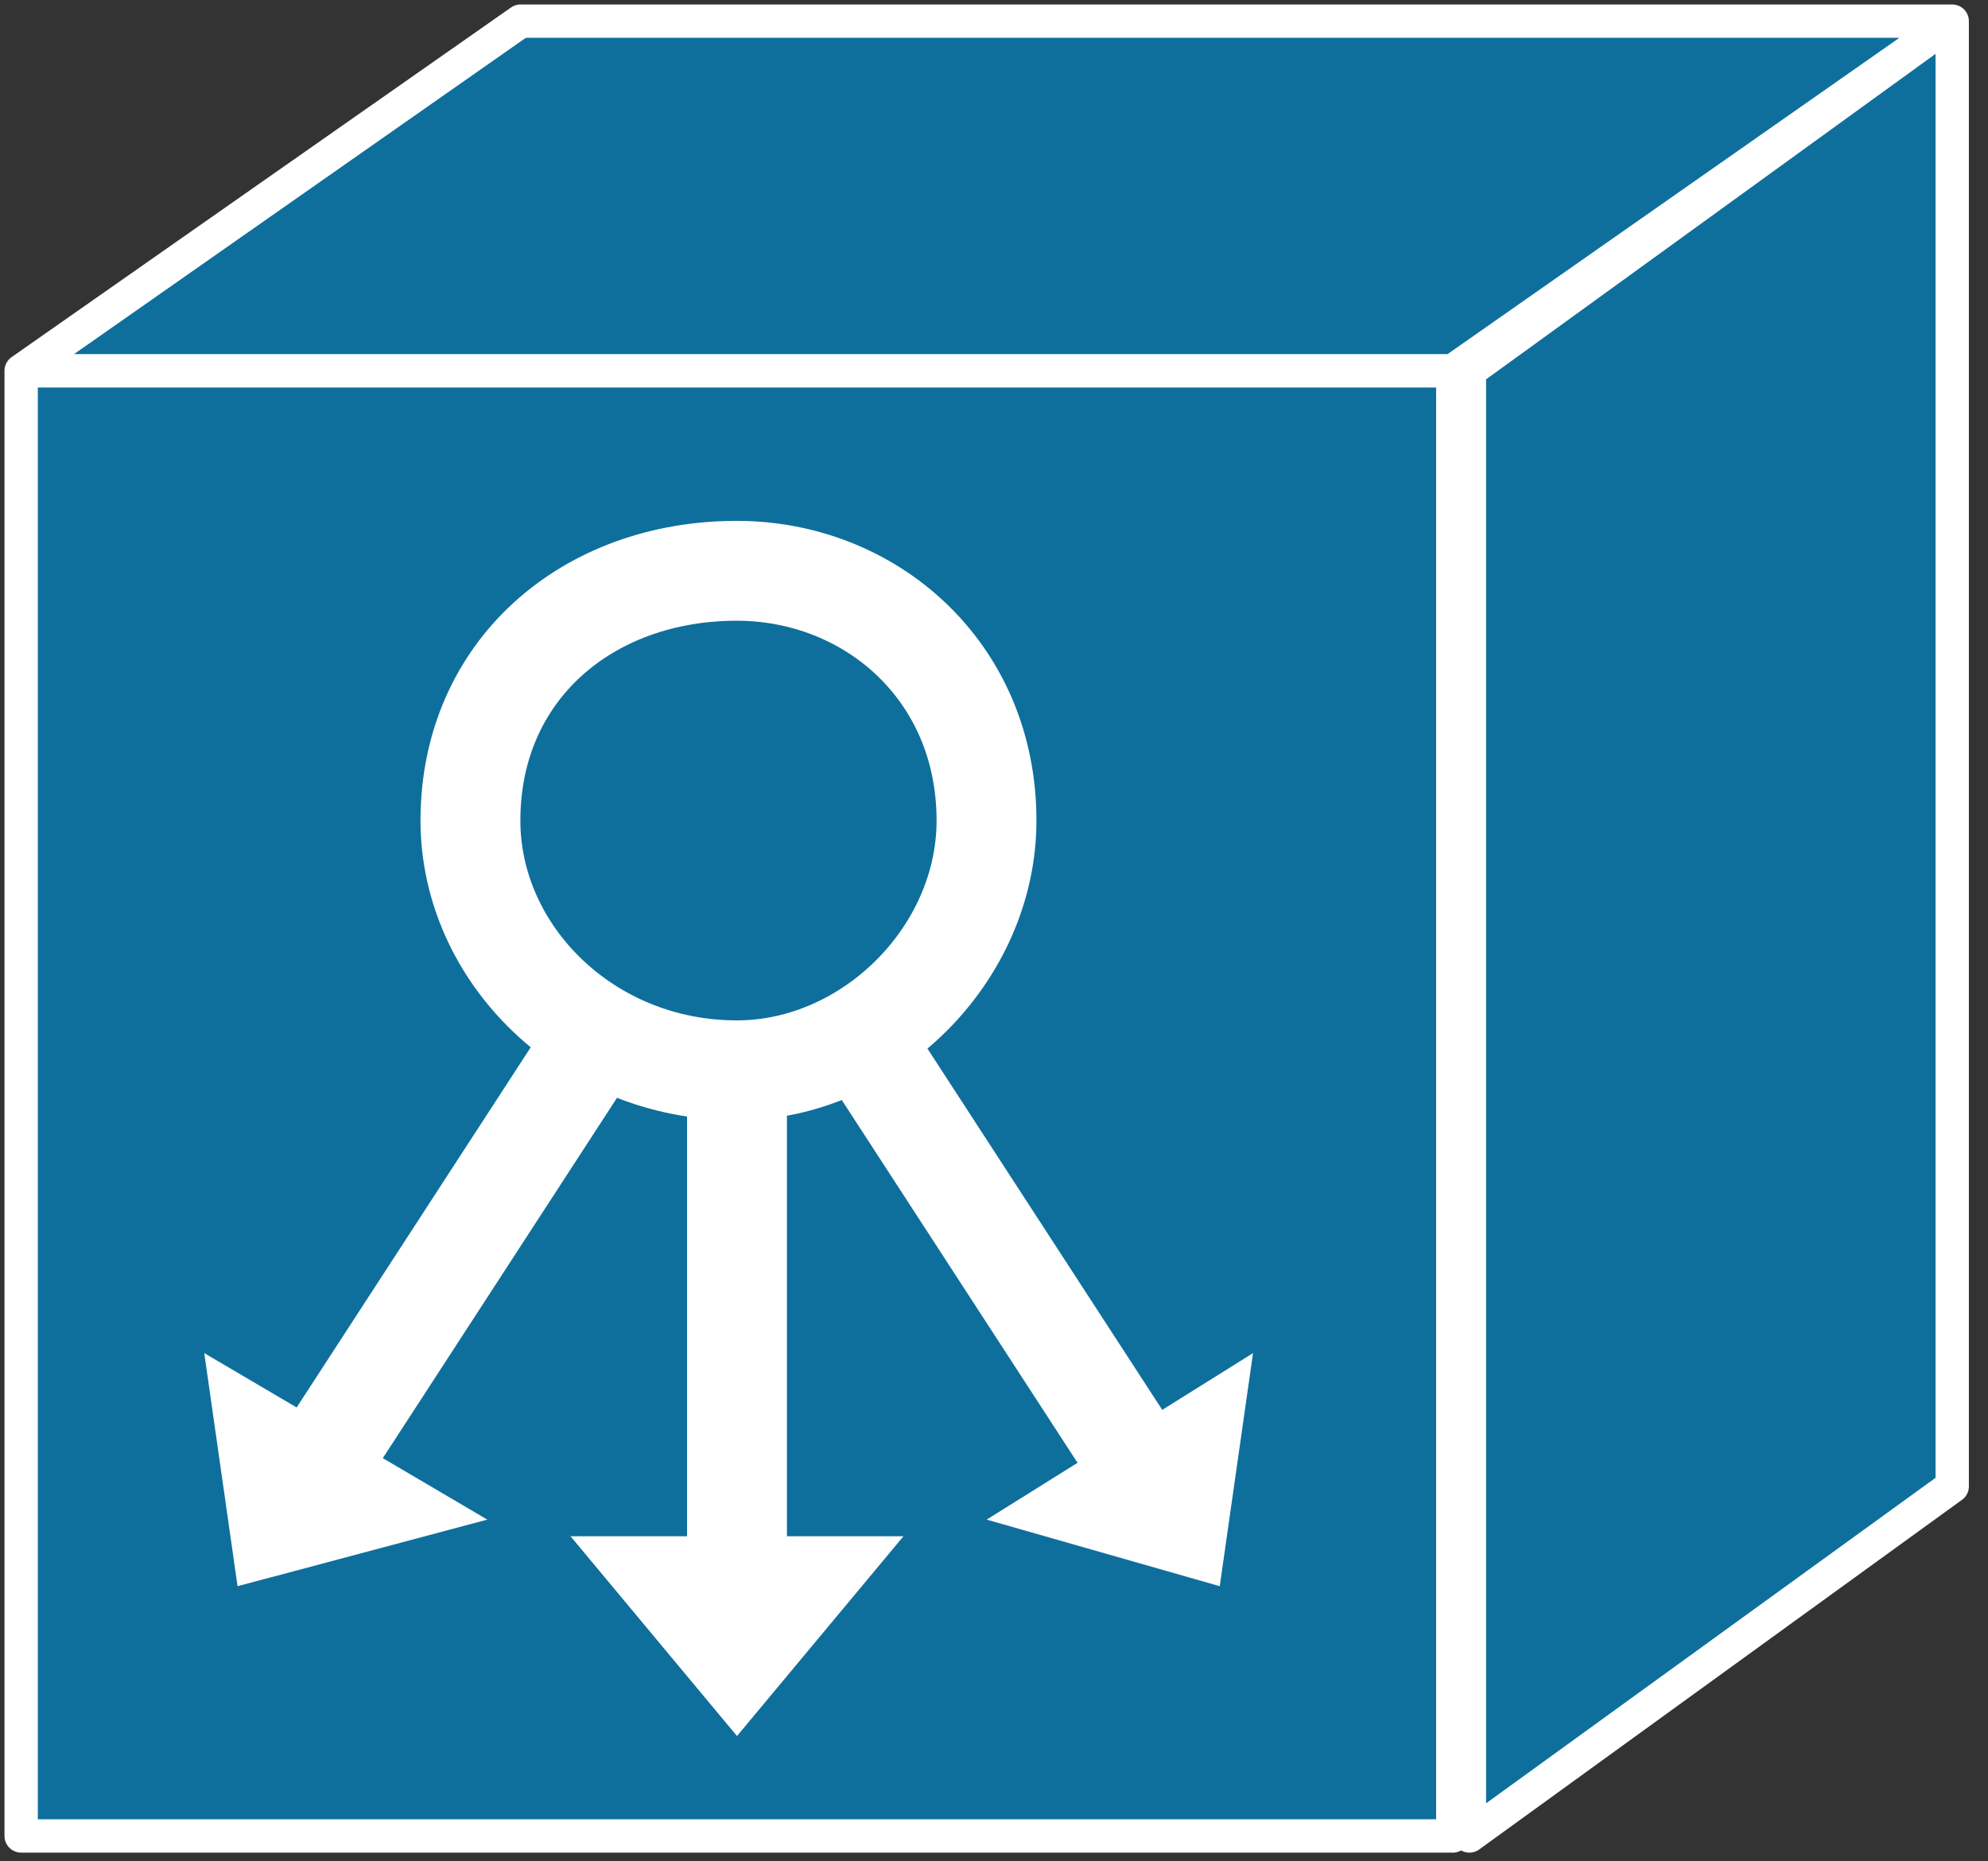 <svg xmlns="http://www.w3.org/2000/svg" xmlns:xlink="http://www.w3.org/1999/xlink" viewBox="0 0 47 44" fill="#fff" fill-rule="evenodd" stroke="#000" stroke-linecap="round" stroke-linejoin="round"><rect x="0" y="0" width="47" height="44" fill="#333333" stroke="none"/><style><![CDATA[.B{stroke-linejoin:miter}.C{stroke-width:2.361}.D{stroke-linecap:square}]]></style><use xlink:href="#A" x=".5" y=".5"/><symbol id="A" overflow="visible"><g stroke="#fff" class="B"><path d="M33.847 42.901V8.266H0v34.634h33.847zm0-34.636L45.654 0H11.807L0 8.265h33.847zm11.807 26.371V.001L34.24 8.266v34.634l11.414-8.265z" fill="#0e6f9c" stroke-width=".788"/><g fill="none" class="C"><path d="M16.919 24.801c3.149 0 5.904-2.755 5.904-5.904 0-3.542-2.755-5.904-5.904-5.904-3.542 0-6.297 2.361-6.297 5.904 0 3.149 2.755 5.904 6.297 5.904z"/><path d="M16.924 26.763v9.052" class="D"/></g></g><path d="M20.86 35.815h-7.872l3.936 4.723 3.936-4.723z" stroke="none"/><path d="M12.594 25.582l-5.116 7.871" stroke="#fff" fill="none" class="B C D"/><path d="M11.02 35.422l-6.691-3.936.787 5.51 5.904-1.574z" stroke="none"/><path d="M20.86 25.582l5.116 7.871" stroke="#fff" fill="none" class="B C D"/><path d="M22.827 35.422l6.297-3.936-.787 5.51-5.51-1.574z" stroke="none"/></symbol></svg>